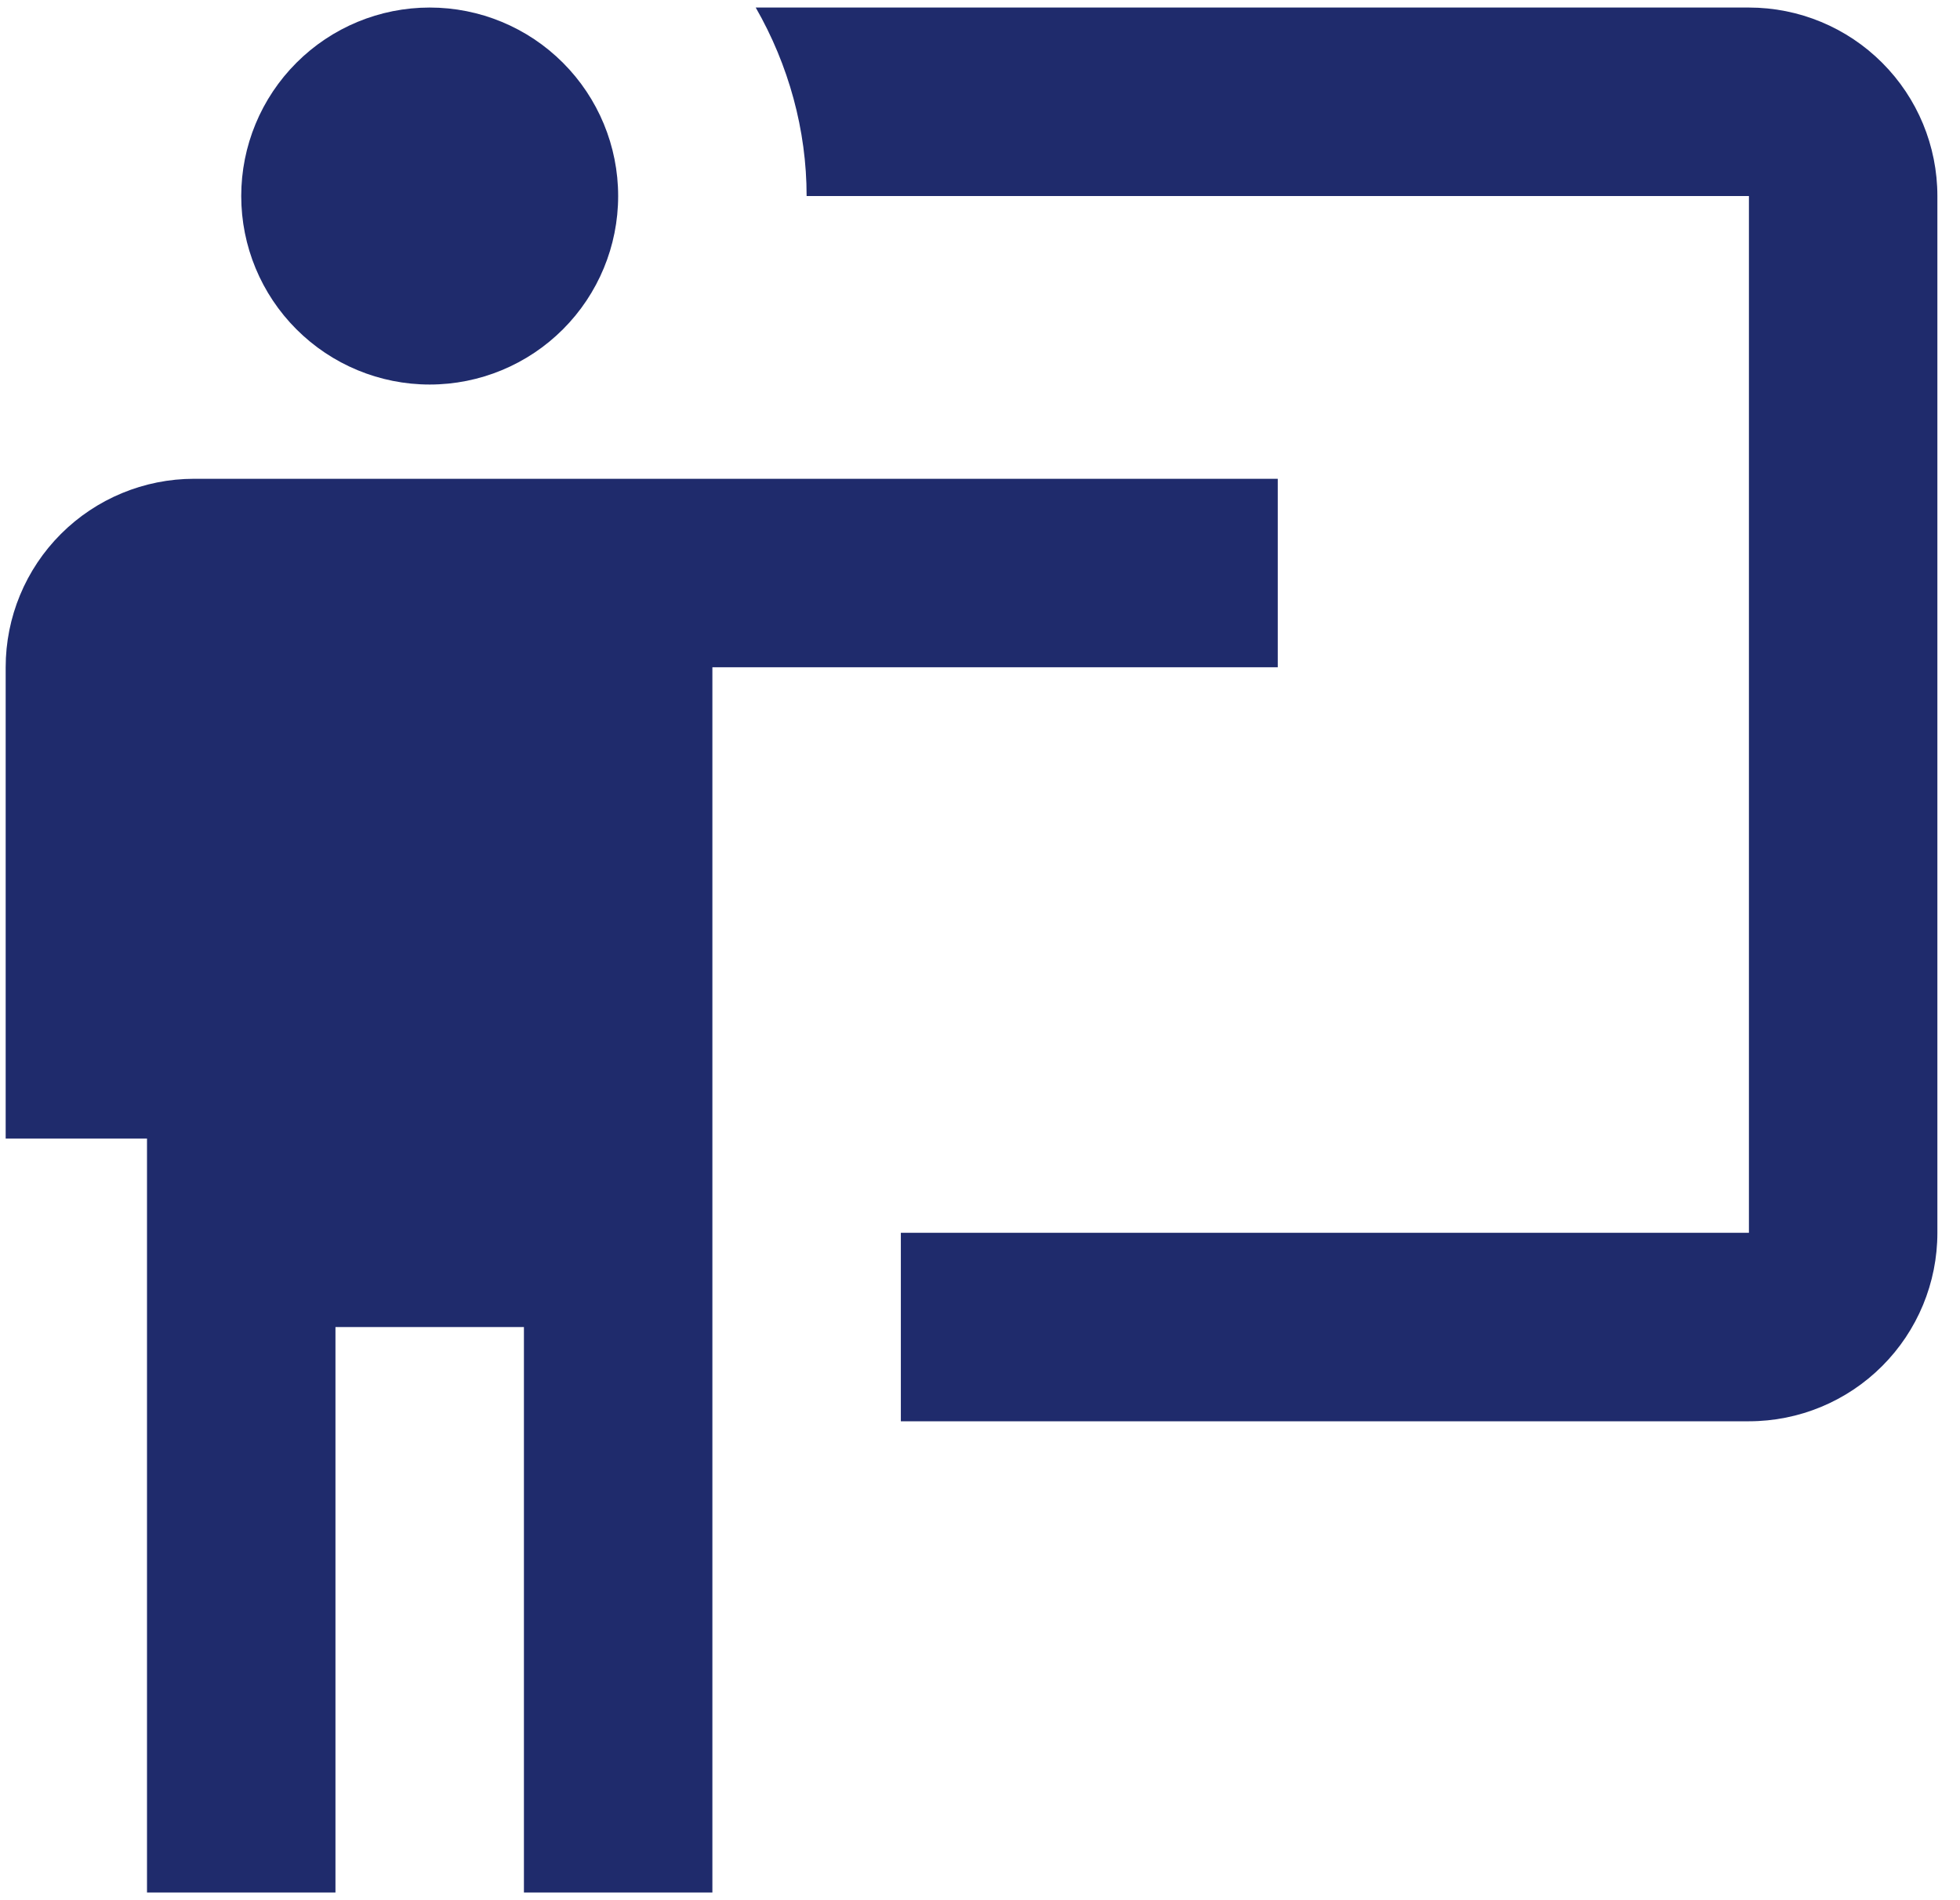 <svg width="65" height="63" viewBox="0 0 65 63" fill="none" xmlns="http://www.w3.org/2000/svg">
<path d="M58 47.125C59.658 47.125 61.247 46.467 62.419 45.294C63.592 44.122 64.25 42.533 64.25 40.875V6.5C64.25 4.842 63.592 3.253 62.419 2.081C61.247 0.908 59.658 0.25 58 0.25H25.062C26.156 2.156 26.75 4.312 26.75 6.5H58V40.875H29.875V47.125M42.375 15.875V22.125H23.625V62.75H17.375V44H11.125V62.75H4.875V37.75H0.188V22.125C0.188 20.467 0.846 18.878 2.018 17.706C3.19 16.534 4.78 15.875 6.438 15.875H42.375ZM20.5 6.5C20.5 8.158 19.841 9.747 18.669 10.919C17.497 12.091 15.908 12.75 14.25 12.75C12.592 12.75 11.003 12.091 9.831 10.919C8.658 9.747 8 8.158 8 6.5C8 4.842 8.658 3.253 9.831 2.081C11.003 0.908 12.592 0.25 14.25 0.25C15.908 0.25 17.497 0.908 18.669 2.081C19.841 3.253 20.5 4.842 20.5 6.5Z" fill="#1F2B6C"/>
</svg>
